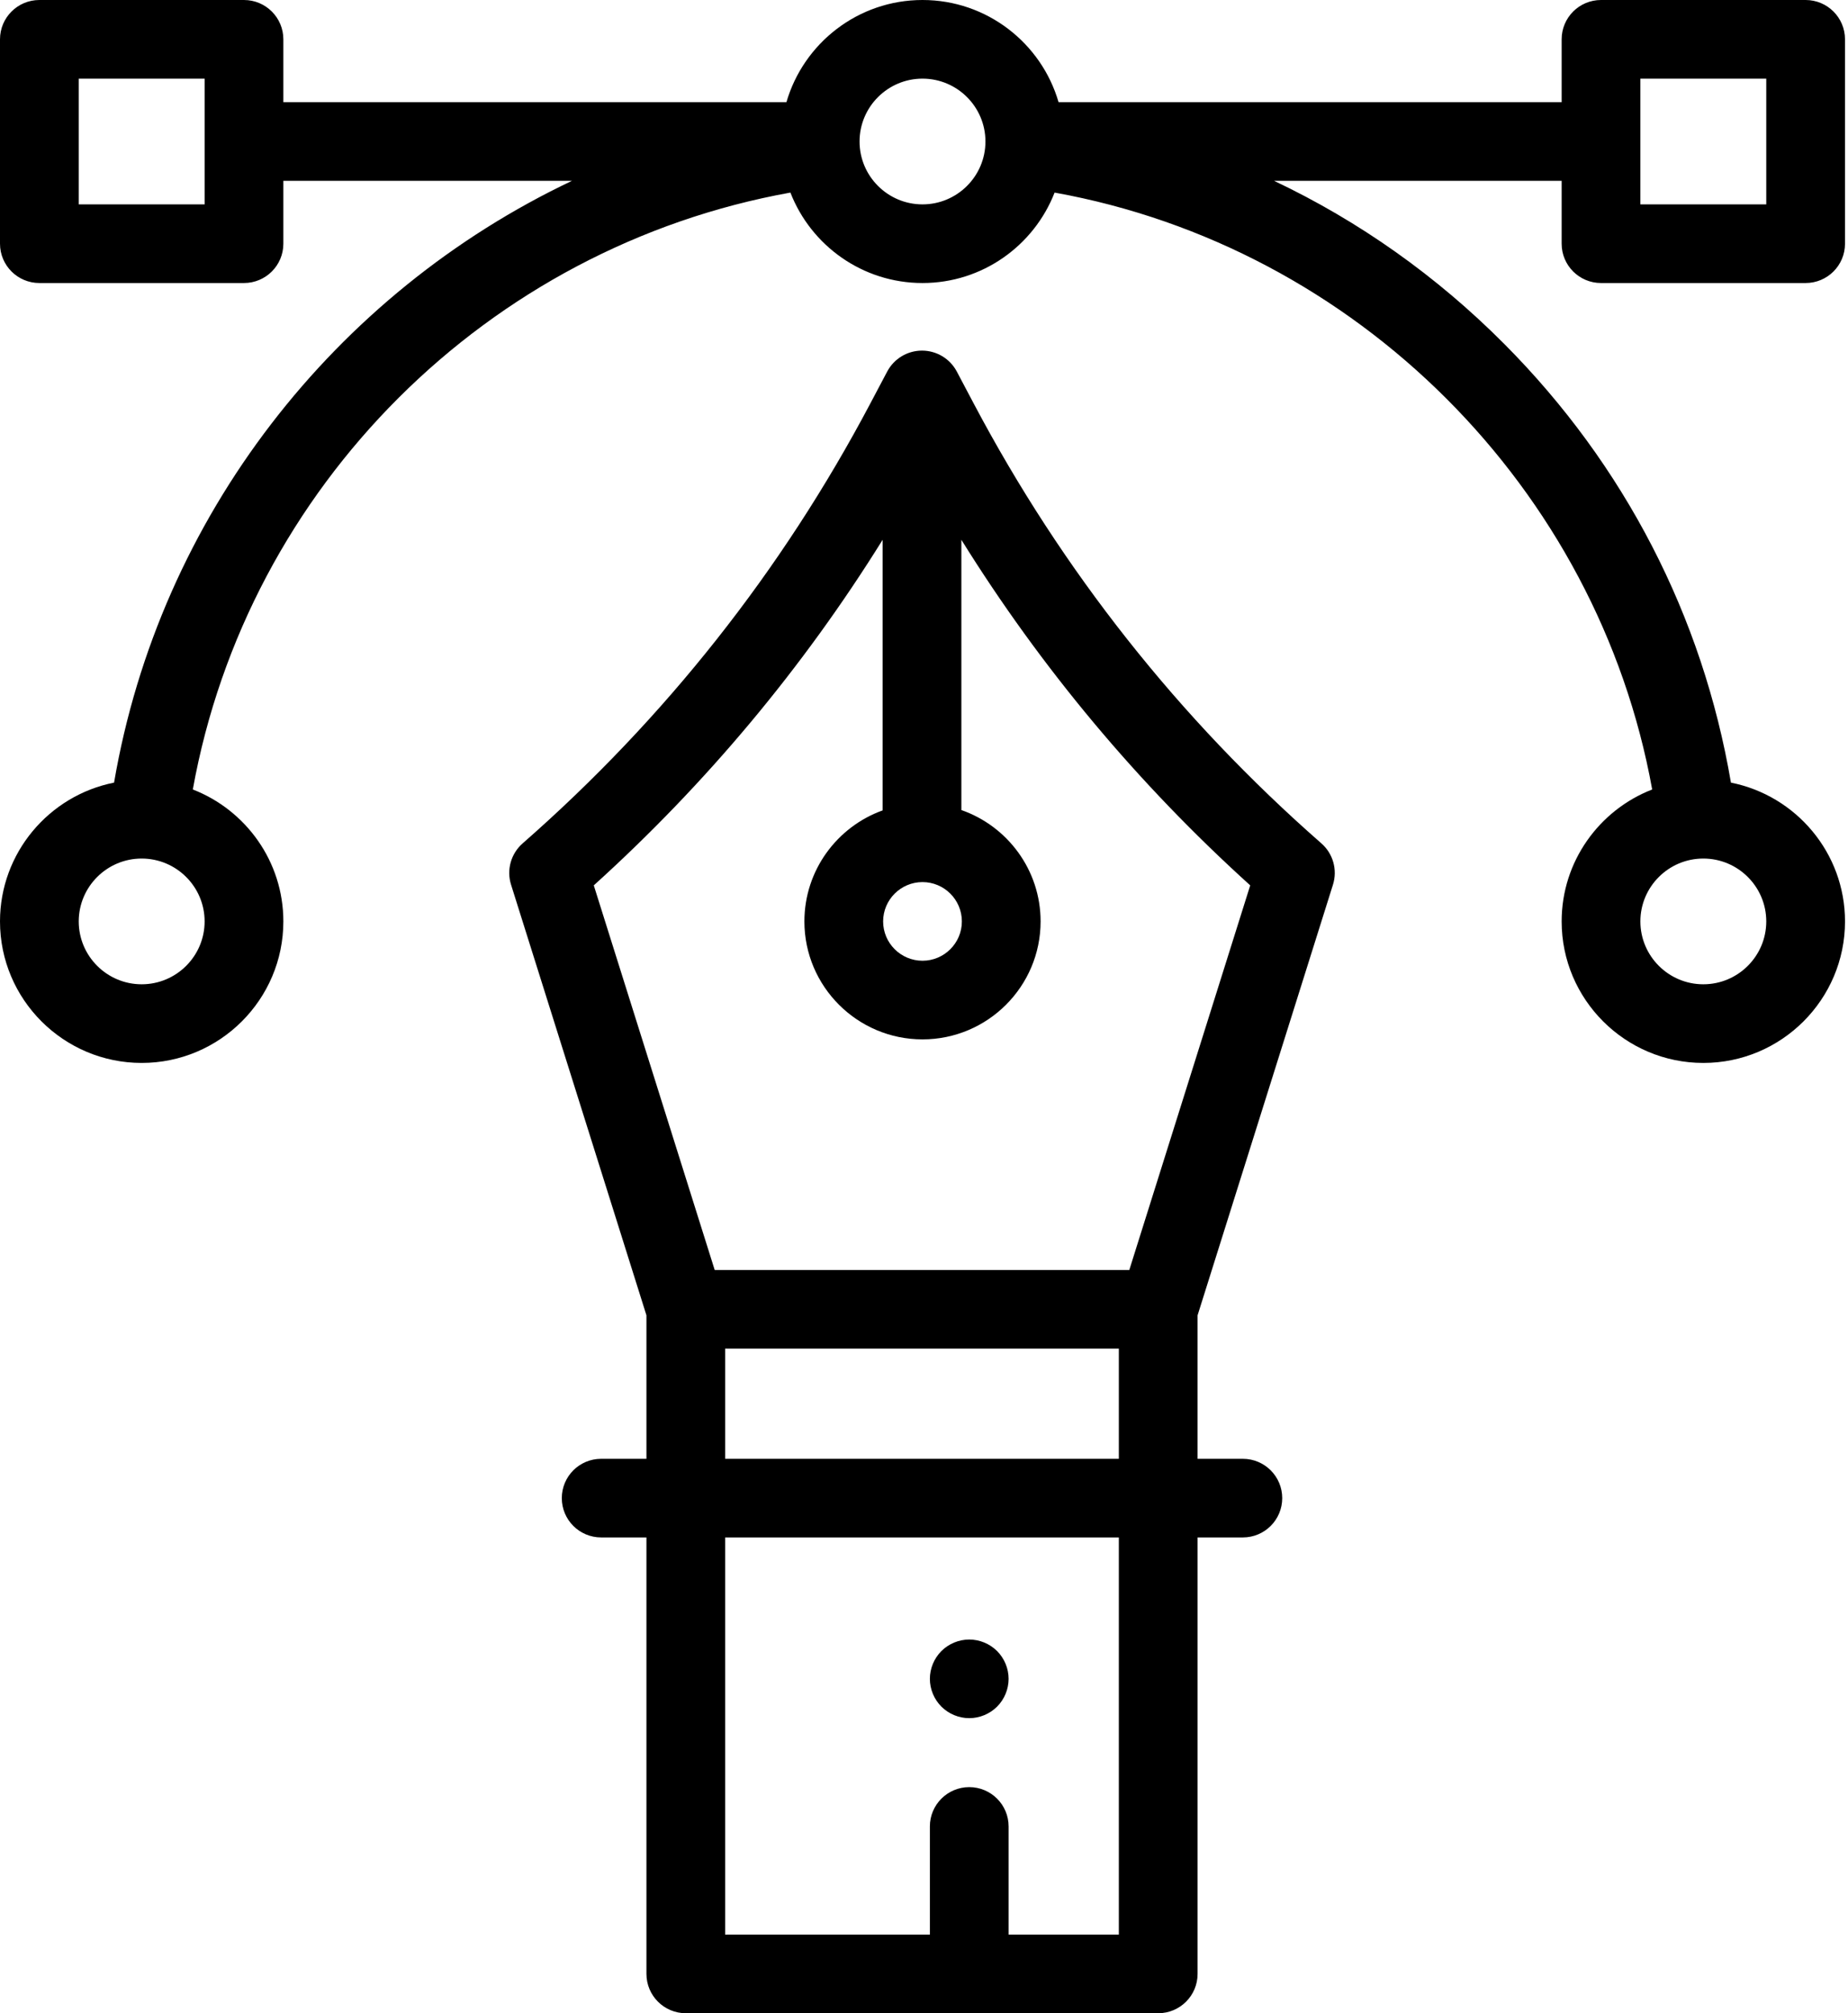 <svg width="459" height="500" viewBox="0 0 459 500" fill="none" xmlns="http://www.w3.org/2000/svg">
<g clip-path="url(#clip0)">
<path d="M241.852 100.227L237.65 92.281C235.957 89.08 232.629 87.077 229.005 87.077C225.38 87.077 222.053 89.08 220.359 92.281L216.157 100.227C194.201 141.742 165.152 178.492 129.814 209.457C126.904 212.007 125.774 216.033 126.935 219.724L160.561 326.671V362.304H149.317C143.916 362.304 139.539 366.677 139.539 372.07C139.539 377.463 143.916 381.836 149.317 381.836H160.561V490.234C160.561 495.627 164.939 500 170.339 500H287.674C293.074 500 297.452 495.627 297.452 490.234V381.836H308.696C314.097 381.836 318.474 377.463 318.474 372.07C318.474 366.677 314.097 362.304 308.696 362.304H297.45V326.669L331.077 219.722C332.237 216.033 331.108 212.006 328.197 209.456C292.858 178.491 263.807 141.742 241.852 100.227ZM229.127 219.075C234.519 219.075 238.905 223.456 238.905 228.841C238.905 234.226 234.519 238.606 229.127 238.606C223.736 238.606 219.349 234.225 219.349 228.84C219.349 223.455 223.736 219.075 229.127 219.075ZM277.893 480.468H250.515V453.613C250.515 448.22 246.137 443.847 240.737 443.847C235.336 443.847 230.958 448.22 230.958 453.613V480.468H180.114V381.836H277.893V480.468ZM180.114 362.304V334.939H277.893V362.304H180.114ZM280.492 315.408H177.514L147.482 219.889C175.401 194.642 199.432 165.867 219.226 134.063V201.267C207.909 205.332 199.794 216.156 199.794 228.841C199.794 244.995 212.953 258.138 229.127 258.138C245.302 258.138 258.461 244.995 258.461 228.841C258.461 216.064 250.226 205.178 238.781 201.182V134.062C258.575 165.867 282.606 194.642 310.525 219.889L280.492 315.408Z" fill="#000000"/>
<path d="M397.654 70.291H448.477C453.877 70.291 458.255 65.918 458.255 60.525V9.766C458.255 4.373 453.877 0 448.477 0H397.654C392.253 0 387.876 4.373 387.876 9.766V25.38H262.923C258.676 10.738 245.138 0 229.127 0C213.117 0 199.579 10.738 195.331 25.38H70.379V9.766C70.379 4.373 66.001 0 60.601 0H9.778C4.378 0 0 4.373 0 9.766V60.525C0 65.918 4.378 70.291 9.778 70.291H60.601C66.002 70.291 70.379 65.918 70.379 60.525V44.911H142.061C83.198 72.832 39.652 128.19 28.33 194.371C12.199 197.568 0 211.806 0 228.84C0 248.22 15.787 263.986 35.19 263.986C54.593 263.986 70.379 248.219 70.379 228.84C70.379 213.933 61.033 201.173 47.89 196.074C61.451 120.822 121.155 61.353 196.319 47.829C201.424 60.956 214.201 70.291 229.128 70.291C244.054 70.291 256.83 60.957 261.936 47.83C336.943 61.337 396.843 121.238 410.365 196.075C397.222 201.174 387.877 213.934 387.877 228.841C387.877 248.221 403.664 263.987 423.067 263.987C442.471 263.987 458.256 248.22 458.256 228.841C458.256 211.807 446.056 197.568 429.926 194.372C422.878 153.025 403.499 115.461 373.668 85.465C356.812 68.517 337.511 54.889 316.456 44.913H387.876V60.527C387.876 65.918 392.254 70.291 397.654 70.291ZM50.823 50.76H19.556V19.531H50.823V50.76ZM35.189 244.455C26.569 244.455 19.556 237.45 19.556 228.841C19.556 220.231 26.57 213.227 35.189 213.227C43.809 213.227 50.823 220.231 50.823 228.841C50.823 237.45 43.81 244.455 35.189 244.455ZM438.699 228.841C438.699 237.45 431.685 244.455 423.065 244.455C414.445 244.455 407.432 237.45 407.432 228.841C407.432 220.231 414.444 213.227 423.065 213.227C431.687 213.227 438.699 220.231 438.699 228.841ZM229.127 50.76C220.507 50.76 213.494 43.756 213.494 35.146C213.494 26.537 220.507 19.531 229.127 19.531C237.747 19.531 244.761 26.536 244.761 35.145C244.761 43.755 237.748 50.76 229.127 50.76ZM407.432 19.531H438.699V50.76H407.432V19.531V19.531Z" fill="#000000"/>
<path d="M240.737 426.718C243.308 426.718 245.831 425.673 247.649 423.857C249.468 422.041 250.514 419.521 250.514 416.953C250.514 414.385 249.468 411.865 247.649 410.049C245.831 408.233 243.308 407.188 240.737 407.188C238.165 407.188 235.642 408.233 233.824 410.049C232.005 411.865 230.959 414.385 230.959 416.953C230.959 419.521 232.005 422.041 233.824 423.857C235.642 425.673 238.165 426.718 240.737 426.718Z" fill="#000000"/>
</g>
<defs>
<clipPath id="clip0">
<rect width="458.256" height="500" fill="white"/>
</clipPath>
</defs>
</svg>

